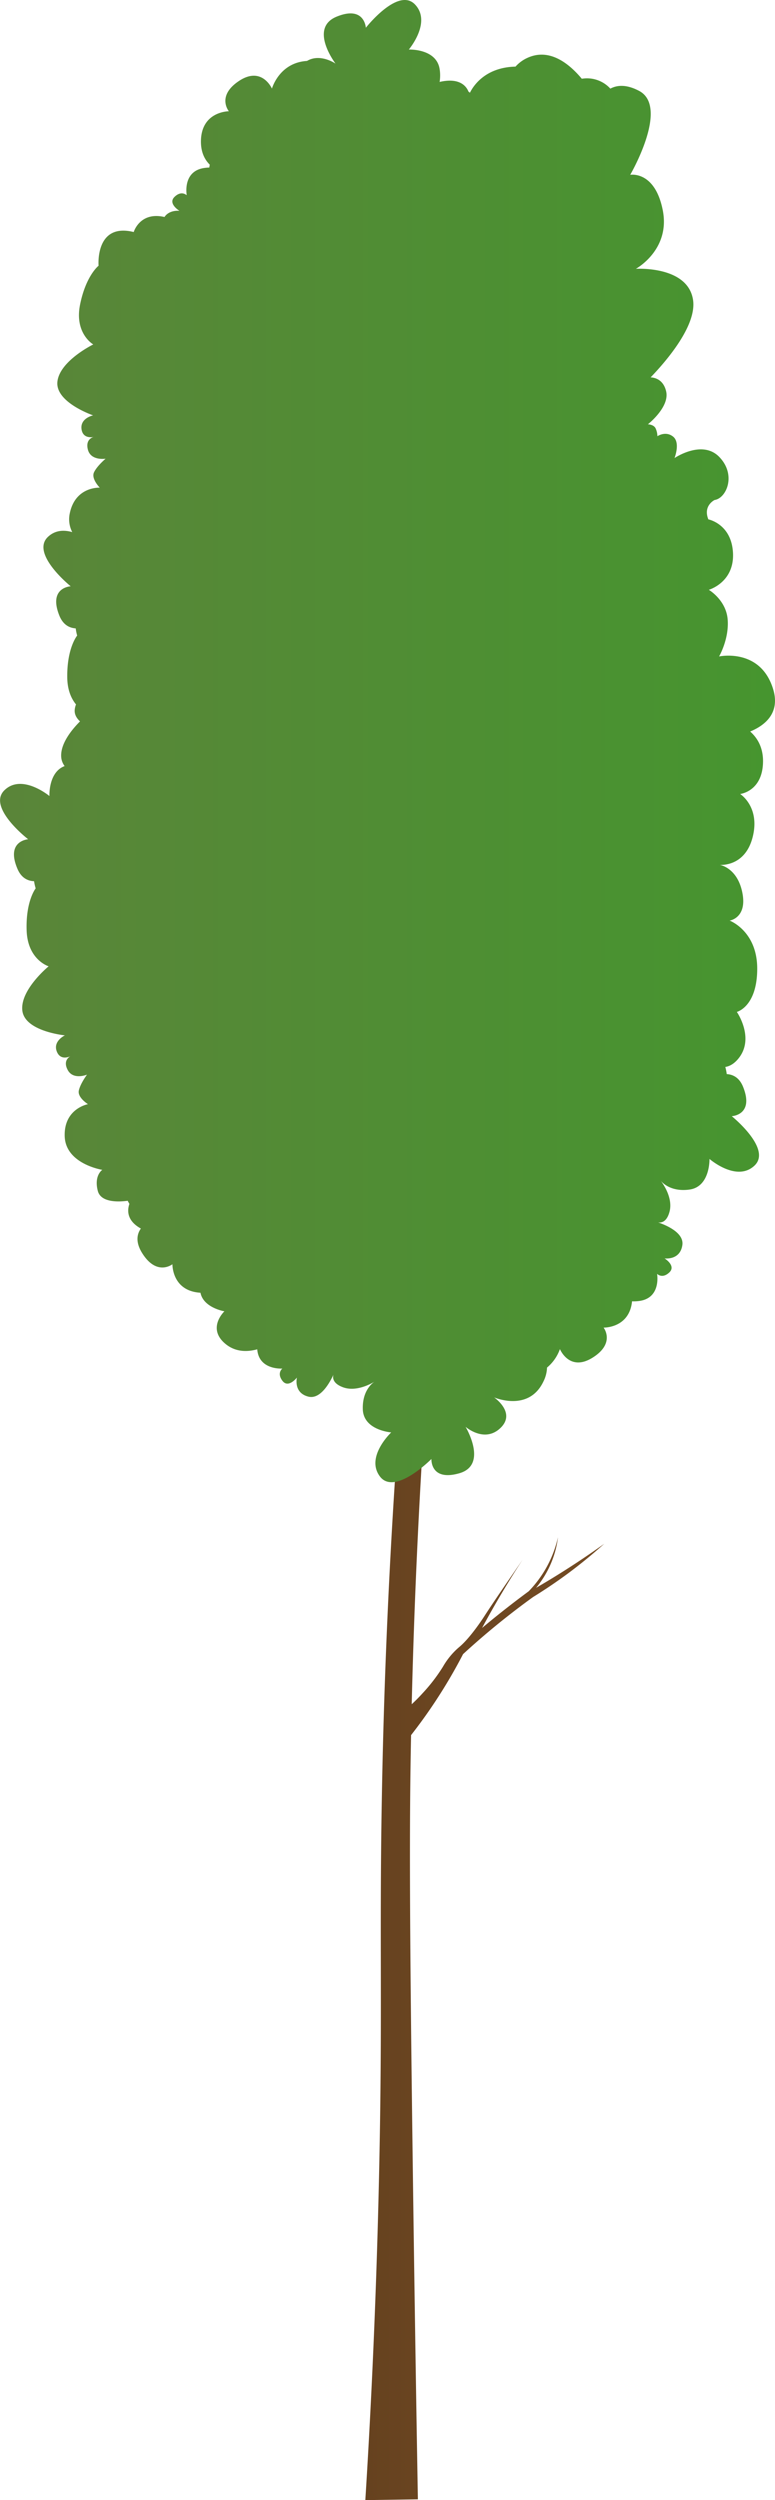 <svg xmlns="http://www.w3.org/2000/svg" xmlns:xlink="http://www.w3.org/1999/xlink" width="619.41" height="1996.09" viewBox="0 0 619.41 1996.09">
  <defs>
    <style>
      .cls-1 {
        fill: url(#linear-gradient);
      }

      .cls-2 {
        fill: url(#linear-gradient-2);
      }
    </style>
    <linearGradient id="linear-gradient" x1="291.99" y1="1552.31" x2="482.92" y2="1552.31" gradientUnits="userSpaceOnUse">
      <stop offset="0" stop-color="#66421f"/>
      <stop offset="1" stop-color="#754c24"/>
    </linearGradient>
    <linearGradient id="linear-gradient-2" y1="591.69" x2="619.41" y2="591.69" gradientUnits="userSpaceOnUse">
      <stop offset="0" stop-color="#5a8539"/>
      <stop offset="1" stop-color="#46952f"/>
    </linearGradient>
  </defs>
  <title>Tree_34</title>
  <g id="Layer_2" data-name="Layer 2">
    <g id="Layer_1-2" data-name="Layer 1">
      <g>
        <path class="cls-1" d="M452.14,1253.32q-12.08,7.7-23.7,14.4a78.22,78.22,0,0,0,17.54-40.4,90.67,90.67,0,0,1-23.42,43.15q-14.44,10.62-29.17,22.58-4.11,3.36-8.1,6.71,6.25-11.62,13.33-23.7,9.53-16.23,19.09-30.85c-13.23,19.26-23.65,34.39-30.61,45.17-.93,1.44-10.91,16.88-19.79,24.39-.5.42-1.84,1.53-3.54,3.21a59.78,59.78,0,0,0-9.75,12.71,136.3,136.3,0,0,1-16.26,21.18c-2.27,2.52-5.17,5.52-8.7,8.78,2.3-94.52,6.74-178.28,11.61-248.79l-19.79-3.34c-10.69,137.37-14.37,249.84-15.72,328.25-2,113.16.68,171.15-2.23,301.17-2.44,109.51-7.23,199-10.94,258.15l42-.65c-1.77-102.21-3.11-192.57-4.11-268.35-2.69-202.85-2.69-273.45-1.33-341.78,6.49-8.29,13.16-17.45,19.78-27.51a413.84,413.84,0,0,0,21.77-37.15c10.64-9.77,22.26-19.75,34.93-29.73q10.69-8.43,21.07-15.88c8.88-5.47,18.28-11.74,28-18.92,10.78-8,20.39-16,28.88-23.61C473.31,1239.41,463.05,1246.38,452.14,1253.32Z"/>
        <path class="cls-2" d="M617.86,550c-10.22-33-43.14-25.88-43.14-25.88s8.1-13.87,6.87-29.5-15.08-23.72-15.08-23.72,20.4-5.8,19.34-29.23-19.7-27-19.7-27c-4.45-11,5-15.48,5-15.48,9.38-1.36,17.58-19.91,3.84-34.25-13.53-14.13-35.27.37-35.89.78.17-.45,4.82-12.46-1.2-17.18s-12.48-.26-12.48-.26a15.49,15.49,0,0,0-1.42-6.26c-1.5-3.16-6.18-3.26-6.18-3.26s17.46-13.67,14.61-26.21c-2.23-9.79-9.4-11.13-12.43-11.25,12.48-12.95,37.12-41.49,33.89-62-4.3-27.32-45.67-24.68-45.67-24.68S536,199.52,529.7,167.78s-26-28.21-26-28.21,31.54-54.07,7.11-67c-10.33-5.46-17.8-4.61-23-1.8a24.76,24.76,0,0,0-3.52-3.2A25.28,25.28,0,0,0,465,62.88c-10.28-12.3-25.82-24.61-43.22-16.79a28.33,28.33,0,0,0-9.76,7.1c-24.84.55-34.22,16.27-36.42,20.85a10,10,0,0,0-1.16-.87c-1.49-3.79-6.37-11.07-21.6-8.07-.51.1-1,.21-1.48.32a32,32,0,0,0,.05-10.06c-2.43-16.72-24.66-15.8-24.66-15.8s18.51-21.82,4.93-36-39.28,18.6-39.28,18.6-1-18.07-23.42-8.83-.8,37.47-.8,37.47-12.15-8.46-22.79-2.15C223.09,50,217.35,70.74,217.35,70.74s-8-18.23-26.27-6.15-8.16,24.24-8.16,24.24-22.25-.07-22.33,24.19c0,8.7,3.08,14.54,7.07,18.46-.16.78-.29,1.55-.38,2.29a31.07,31.07,0,0,0-3.66.29c-16.59,2.18-14.82,18.76-14.42,21.51l-.15.19c-.91-.77-4.62-3.32-9.52,1.39-5.67,5.43,3.92,11.19,3.92,11.19s-8-1.06-12,4.92l-.86-.2c-19-3.85-23.72,12.2-23.72,12.2-31-7.68-28.09,26.9-28.09,26.9S68.67,220,64,243.16,74.54,275,74.54,275s-26.71,13-28.65,29.62,28.53,27,28.53,27-10.35,2.16-9.28,10.87c1,7.87,8.4,6.65,9.82,6.34-1.23.32-6.85,2.26-4.68,10.28,2.43,9,14.14,7.11,14.14,7.11s-6.82,5.7-9.28,10.87,4.6,12.26,4.6,12.26-19.6-1.13-24,20.64a22.33,22.33,0,0,0,2,14.85c-6.35-1.83-13.47-1.76-19.37,3.75-14.33,13.42,18.14,39.5,18.14,39.5s-18.08.79-9.11,23.31c2.89,7.24,7.79,9.95,13.11,10.3a39.8,39.8,0,0,0,1.16,5.74s-8.21,9.82-7.92,33.42c.12,10.31,3.38,17.14,7,21.56a15.5,15.5,0,0,0-1,3.95c-.47,3.8,1.39,7,4.2,9.58-6.76,6.77-16,18.14-15,28.83a13.55,13.55,0,0,0,2.71,6.85c-13.1,4.88-12.15,23.92-12.15,23.92s-22-18.31-36-4.59,19,39.1,19,39.1-18.07,1.17-8.61,23.5c3,7.17,8,9.78,13.33,10a39.4,39.4,0,0,0,1.28,5.72s-8,10-7.22,33.57S38.86,771.5,38.86,771.5s-23,18.82-21,35.42,34,19.71,34,19.71-9.58,4.48-6.53,12.71c2.76,7.44,9.71,4.54,11,3.91-1.12.6-6.15,3.77-2.18,11.08,4.44,8.19,15.4,3.65,15.4,3.65S64.2,865.11,63,870.7s7.31,10.87,7.31,10.87S51,885,51.71,907.19,81.77,934,81.77,934s-6.8,4.4-3.61,16.79c2.51,9.77,17.61,8.77,23.89,7.9a27.73,27.73,0,0,0,1.38,2.47c-1.59,4.48-2.65,13.2,9.16,19.7-3,4.22-4.6,10.7,1.16,19.81,11.68,18.49,24.06,8.69,24.06,8.69,0,.19-.41,21.4,22.41,22.76,2.39,12.08,19.14,14.81,19.14,14.81s-14.57,13.74,1.24,26.35c8.24,6.55,17.76,6,25,4,1.29,16.8,20.08,15.36,20.08,15.36s-4.69,3.57.07,9.82,11.57-2.64,11.57-2.64-3,12.2,9.15,15.25c9.88,2.47,17.45-11.92,20-17.48-.68,2.61-.4,7,7.66,10,10.36,3.82,22.11-2.61,25.13-4.44-2.39,1.64-9.73,7.85-9.29,22,.51,16.87,22.71,18.48,22.71,18.48s-20.86,19.59-9,35.21,41.13-14,41.13-14-1.05,18.07,22.27,11.42c23-6.55,5.56-36.23,5-37.12.61.52,15.28,13,27.87,1s-4.27-23.94-5.06-24.48c1,.4,28,11.7,39.54-12.88a26.62,26.62,0,0,0,2.78-10.92,33.88,33.88,0,0,0,10.3-14.75s7.55,18.44,26.11,6.84,8.79-24,8.79-24,20.57.59,22.76-21a30,30,0,0,0,5.39-.21c17.79-2.13,14.73-21,14.61-21.72.25.23,4.19,4.12,9.75-1.09,5.74-5.37-3.79-11.24-3.79-11.24s12.44,1.81,14.24-10.64c1.46-10.08-13.63-16.14-19.41-18.09,2.66.42,7-.33,9.18-8.63,2.76-10.71-4.83-21.74-7-24.57,1.88,2.22,8.79,8.89,22.83,7,16.74-2.22,16.08-24.47,16.08-24.47s21.61,18.78,35.93,5.36-18.14-39.5-18.14-39.5,18.09-.78,9.11-23.31c-2.88-7.23-7.79-9.95-13.11-10.29a40.55,40.55,0,0,0-1.14-5.7c3.59-.56,7.44-2.66,11.12-7.53,12.18-16.14-1.91-36.41-1.91-36.41s16.19-4,16.29-34.33S583.15,735,583.15,735s14.16-2,10.18-22.21-18.13-22.3-18.13-22.3,20.21,2.08,26.36-22.16-10-34.41-10-34.41,18.21-2,18.29-26.23c0-11.58-5-19-10.28-23.65C611.07,579.31,623.9,569.48,617.86,550Z"/>
      </g>
    </g>
  </g>
</svg>
